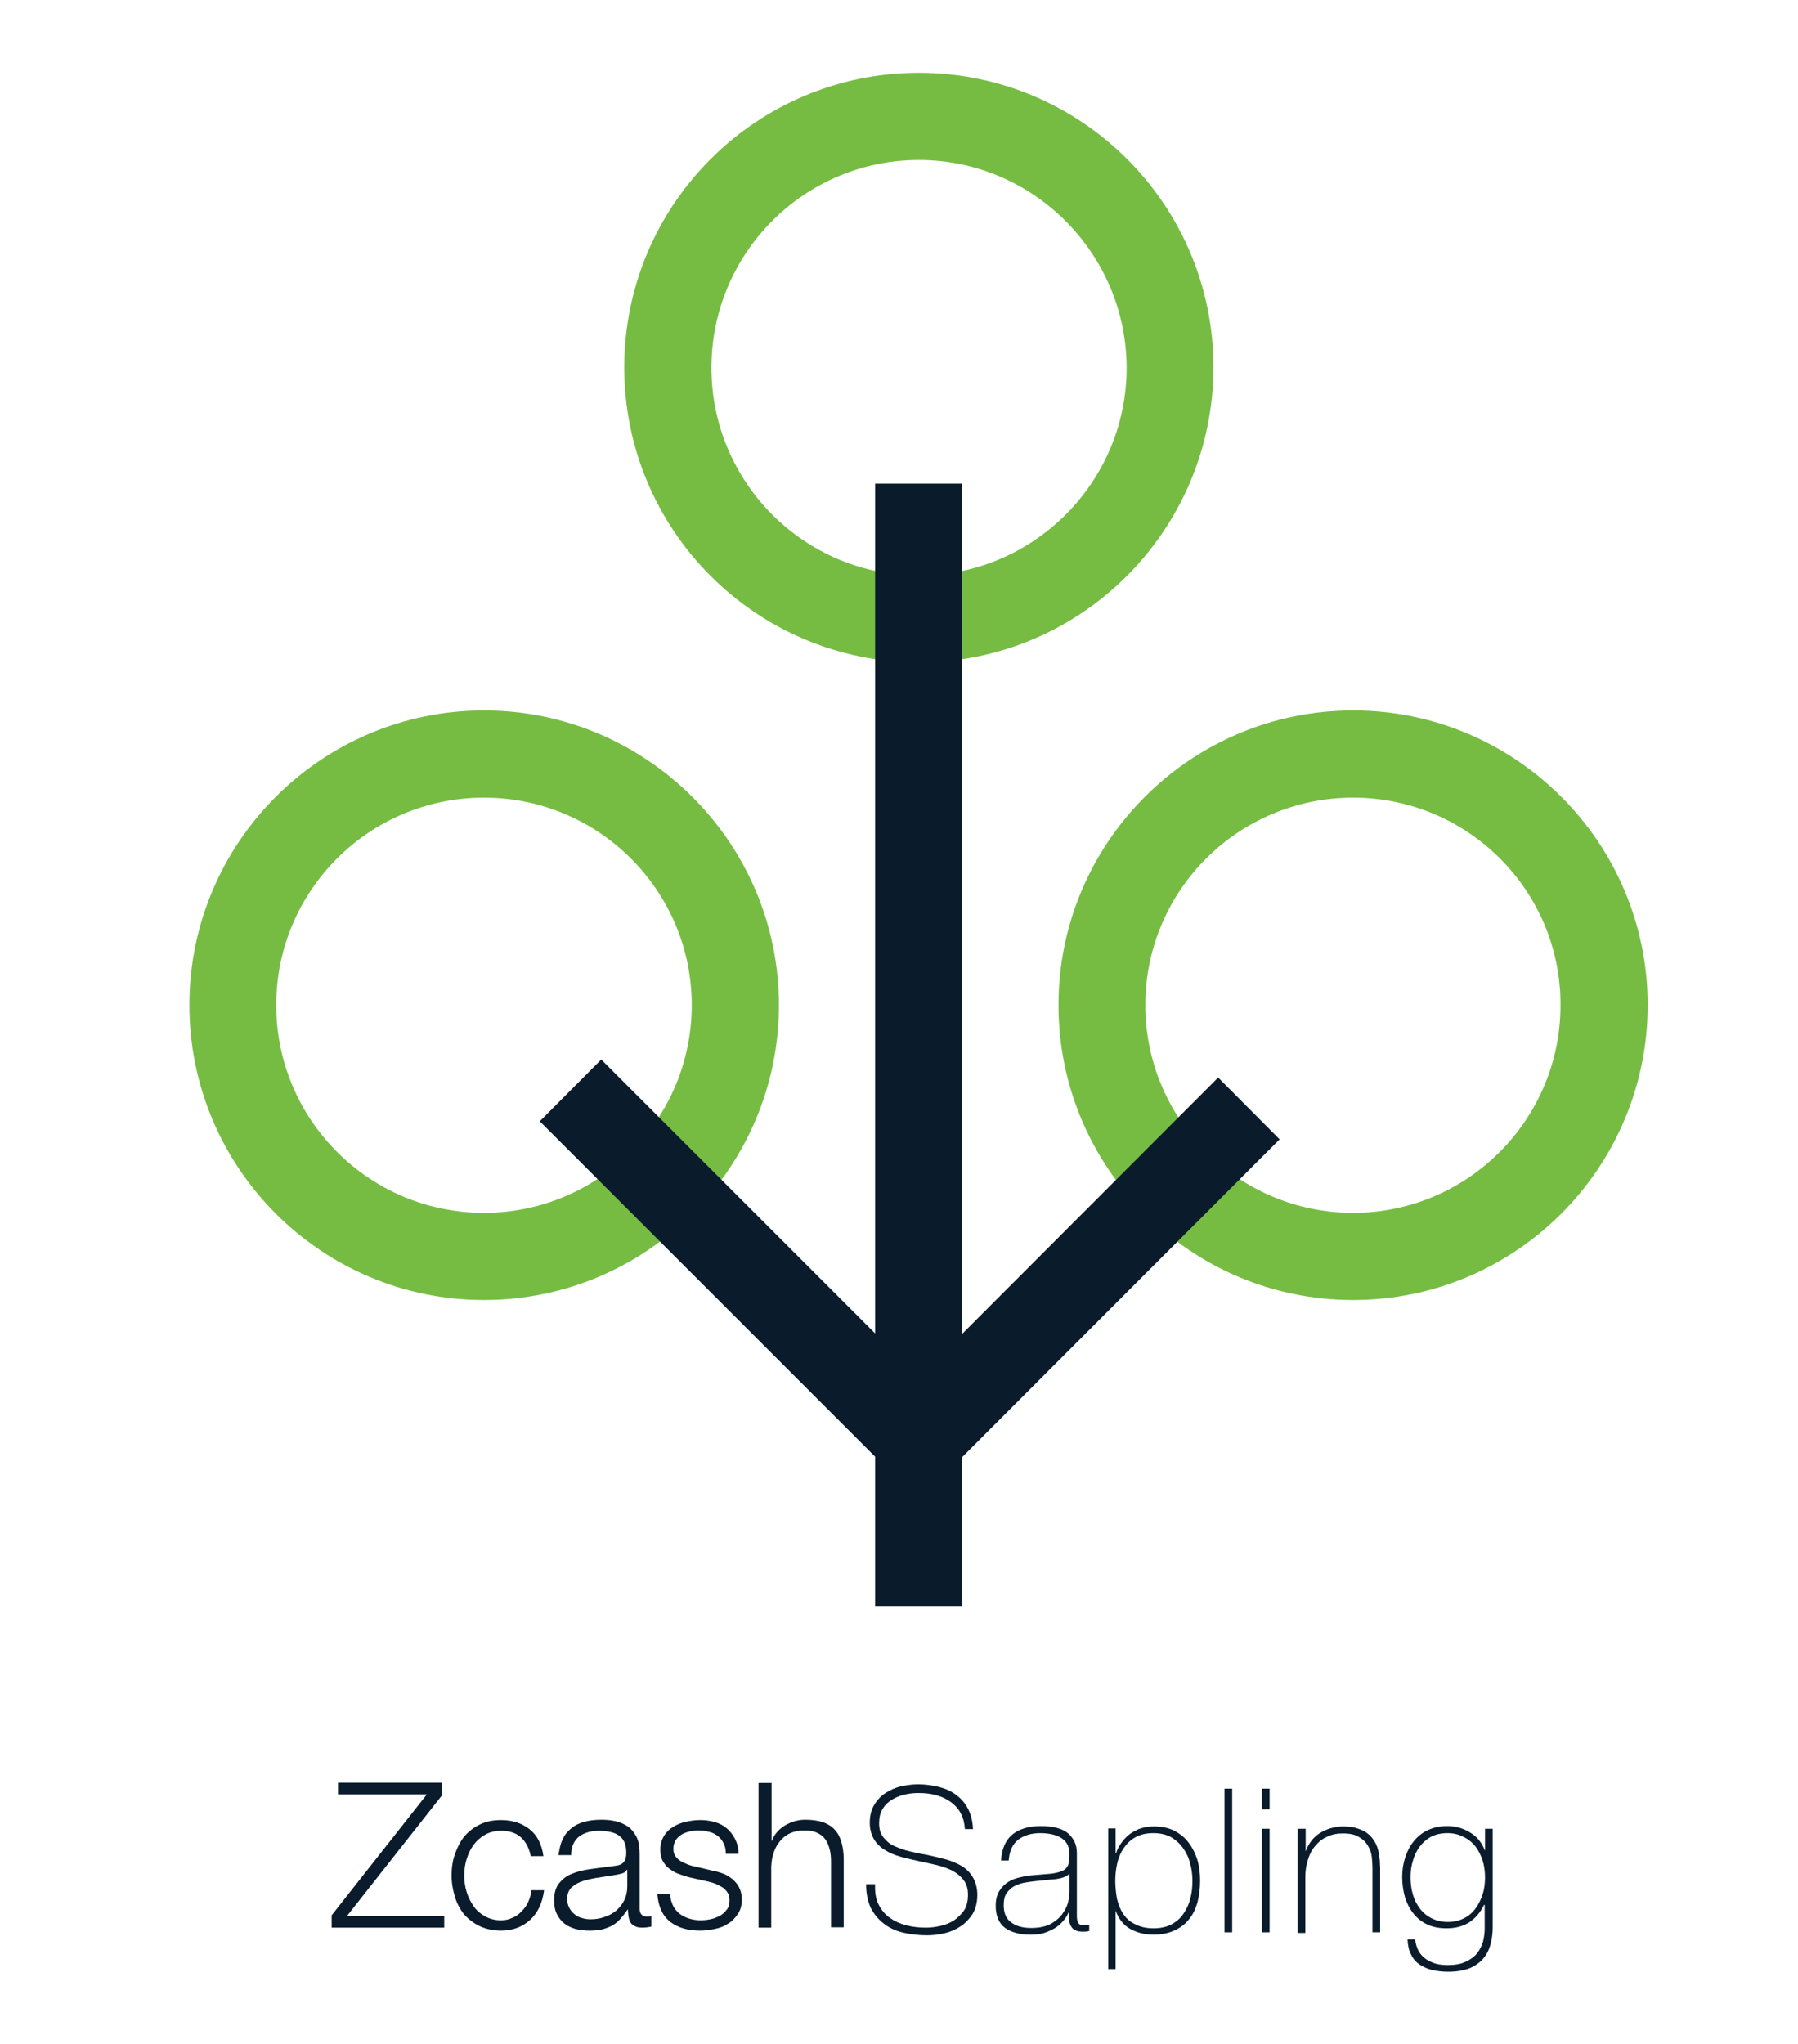 <svg enable-background="new 0 0 538.3 612" viewBox="0 0 538.3 612" xmlns="http://www.w3.org/2000/svg"><path d="m275.1 198.3c-48.7 0-88.2-39.6-88.2-88.3s39.5-88.2 88.2-88.2 88.2 39.5 88.2 88.2c-.1 48.7-39.6 88.3-88.2 88.3m0-150.4c-34.3 0-62.1 27.9-62.1 62.2s27.8 62.2 62.1 62.2 62.2-27.9 62.2-62.2c-.1-34.3-28-62.2-62.2-62.2" fill="#76bc43"/><path d="m144.9 389.2c-48.7 0-88.2-39.6-88.2-88.3 0-48.6 39.5-88.2 88.2-88.2 48.6 0 88.3 39.6 88.3 88.2 0 48.7-39.6 88.3-88.3 88.3m0-150.4c-34.3 0-62.2 27.8-62.2 62.1s27.8 62.2 62.2 62.2c34.3 0 62.2-27.9 62.2-62.2s-27.9-62.1-62.2-62.1" fill="#76bc43"/><path d="m405.1 389.2c-48.7 0-88.2-39.6-88.2-88.3 0-48.6 39.5-88.2 88.2-88.2s88.2 39.6 88.2 88.2c0 48.7-39.5 88.3-88.2 88.3m0-150.4c-34.3 0-62.2 27.8-62.2 62.1s27.9 62.2 62.2 62.2 62.1-27.9 62.1-62.2c.1-34.3-27.8-62.1-62.1-62.1" fill="#76bc43"/><g fill="#0a1c2b"><path d="m383.1 341.1-18.4-18.5-76.6 76.7v-254.5h-26.1v254.4l-82-82-18.4 18.5 100.4 100.4v44.7h26.1v-44.6z"/><path d="m288.9 547.8c-.1-1.8-.5-3.5-1.2-4.8-.7-1.4-1.7-2.5-2.9-3.4s-2.6-1.6-4.3-2.1-3.5-.7-5.5-.7c-1.2 0-2.5.1-3.9.4s-2.7.8-3.9 1.5-2.2 1.6-2.9 2.8c-.8 1.2-1.1 2.7-1.1 4.4s.4 3.1 1.3 4.2 1.9 2 3.3 2.6 2.9 1.2 4.7 1.6 3.6.8 5.4 1.1c1.8.4 3.6.8 5.4 1.3 1.7.5 3.3 1.2 4.7 2 1.4.9 2.5 2 3.3 3.4s1.3 3.1 1.3 5.2c0 2.3-.5 4.1-1.4 5.7-1 1.5-2.2 2.8-3.6 3.7-1.5 1-3.1 1.7-4.9 2.1s-3.5.6-5.2.6c-2.5 0-4.9-.3-7.1-.8s-4.1-1.4-5.8-2.7c-1.6-1.2-2.9-2.8-3.9-4.7-.9-1.9-1.4-4.3-1.4-7.1h2.7c-.1 2.4.2 4.4 1 6s1.9 3 3.3 4 3.1 1.8 5 2.3 4 .7 6.1.7c1.3 0 2.7-.2 4.1-.5 1.5-.3 2.8-.9 4-1.6 1.2-.8 2.2-1.8 3.1-3 .8-1.2 1.2-2.8 1.2-4.7 0-1.8-.4-3.3-1.3-4.4-.8-1.1-2-2.1-3.3-2.8-1.4-.7-3-1.3-4.7-1.7s-3.5-.8-5.4-1.2c-1.8-.4-3.6-.8-5.4-1.3s-3.3-1.1-4.7-2c-1.4-.8-2.5-1.9-3.3-3.2s-1.3-3-1.3-5 .4-3.8 1.3-5.3 2-2.7 3.4-3.6 2.9-1.6 4.7-2 3.4-.6 5.1-.6c2.2 0 4.3.3 6.3.8 1.9.5 3.7 1.3 5.1 2.4 1.5 1.1 2.6 2.4 3.5 4.1s1.4 3.7 1.5 6.1h-2.4z"/><path d="m320.2 572.4h-.2c-.4.9-.9 1.8-1.6 2.6s-1.5 1.6-2.5 2.2-2.1 1.1-3.3 1.5-2.6.5-4.1.5c-3.3 0-5.8-.7-7.7-2.1-1.8-1.4-2.7-3.6-2.7-6.6 0-1.8.4-3.3 1.1-4.4s1.6-2 2.7-2.7 2.3-1.1 3.7-1.4c1.3-.3 2.6-.5 3.9-.6l3.6-.3c1.6-.1 2.9-.3 3.9-.6.9-.3 1.7-.6 2.1-1.1.5-.5.8-1.1.9-1.8s.2-1.6.2-2.7c0-.8-.2-1.6-.5-2.4-.3-.7-.8-1.4-1.5-1.9-.7-.6-1.6-1-2.7-1.3s-2.4-.5-4-.5c-2.8 0-5 .7-6.7 2-1.7 1.4-2.6 3.4-2.8 6.2h-2.3c.2-3.4 1.3-6 3.3-7.7s4.9-2.6 8.6-2.6 6.5.7 8.2 2.2 2.6 3.4 2.6 5.8v18 1.3c0 .4.1.8.2 1.2s.3.7.6.9.7.3 1.2.3c.4 0 1-.1 1.7-.2v1.9c-.6.2-1.2.2-1.9.2-.9 0-1.7-.1-2.2-.4-.5-.2-1-.6-1.2-1-.3-.4-.5-.9-.6-1.4s-.2-1.1-.2-1.8v-1.3zm0-11.5c-.6.7-1.4 1.1-2.6 1.4s-2.4.4-3.8.5l-3.9.4c-1.1.1-2.3.3-3.4.5s-2.1.6-3 1.1-1.6 1.2-2.2 2.1-.8 2.1-.8 3.5c0 2.3.7 4 2.2 5.1 1.4 1.1 3.4 1.7 6 1.7s4.7-.5 6.2-1.4 2.7-2 3.5-3.3c.8-1.2 1.3-2.4 1.5-3.6.2-1.1.3-1.9.3-2.3z"/><path d="m334 554.7h.2c.2-.8.6-1.6 1.2-2.5s1.3-1.8 2.2-2.6 2-1.4 3.3-2c1.3-.5 2.8-.8 4.5-.8 2.4 0 4.4.4 6.2 1.3 1.7.9 3.2 2.1 4.3 3.6s2 3.2 2.6 5.2.8 4 .8 6.2c0 2.4-.3 4.5-.8 6.5-.6 2-1.4 3.7-2.6 5.1-1.1 1.4-2.6 2.5-4.4 3.3s-3.8 1.2-6.2 1.2c-2.6 0-4.9-.6-6.9-1.7s-3.5-3-4.4-5.5v17.5h-2.2v-42.1h2.2zm11.4 22.6c2 0 3.8-.4 5.2-1.1 1.5-.8 2.7-1.8 3.6-3.1s1.7-2.8 2.1-4.5c.5-1.7.7-3.5.7-5.5 0-1.8-.2-3.5-.7-5.2-.4-1.7-1.1-3.2-2.1-4.6-.9-1.3-2.1-2.4-3.6-3.3-1.5-.8-3.3-1.2-5.3-1.2-2.1 0-3.8.4-5.3 1.2s-2.6 1.9-3.5 3.2-1.6 2.8-2 4.6c-.4 1.7-.6 3.5-.6 5.3s.2 3.6.5 5.3c.4 1.7 1 3.2 1.8 4.5.9 1.3 2 2.4 3.5 3.1 1.7.9 3.5 1.3 5.7 1.3z"/><path d="m368.9 535.5v43h-2.3v-43z"/><path d="m377.8 541.7v-6.2h2.3v6.2zm0 36.8v-31h2.3v31z"/><path d="m388.6 547.5h2.3v6.6h.1c.4-1.2 1-2.2 1.7-3.1s1.6-1.7 2.6-2.3 2.1-1.1 3.2-1.4c1.2-.3 2.4-.5 3.6-.5 1.8 0 3.3.2 4.6.7 1.3.4 2.3 1 3.1 1.7s1.4 1.5 1.9 2.4.8 1.8 1 2.7.3 1.8.4 2.7c0 .9.1 1.6.1 2.3v19.2h-2.3v-19.6c0-.8-.1-1.7-.2-2.9s-.5-2.3-1.1-3.3c-.6-1.1-1.5-2-2.7-2.7-1.2-.8-2.8-1.1-4.9-1.1-1.8 0-3.3.3-4.7 1-1.4.6-2.5 1.5-3.5 2.7-1 1.1-1.7 2.5-2.2 4.1s-.8 3.3-.8 5.2v16.8h-2.3v-31.2z"/><path d="m446.9 547.5v29.4c0 1.7-.2 3.4-.6 5s-1.1 3.1-2.1 4.3-2.3 2.2-4.1 3c-1.7.7-3.9 1.1-6.6 1.1-1.6 0-3.2-.2-4.6-.5s-2.7-.9-3.8-1.6-2-1.7-2.6-3c-.7-1.2-1-2.7-1.1-4.6h2.3c.1 1.4.5 2.5 1 3.5.6 1 1.3 1.8 2.2 2.4s1.9 1.1 3 1.4 2.3.4 3.6.4c2.1 0 3.9-.3 5.3-1 1.4-.6 2.6-1.5 3.4-2.5s1.4-2.2 1.8-3.5c.3-1.3.5-2.6.5-3.9v-7.1h-.2c-1.1 2.3-2.6 4-4.4 5.2-1.9 1.2-4.1 1.8-6.8 1.8-2.3 0-4.3-.4-5.9-1.2-1.7-.8-3-1.9-4.1-3.3s-1.9-3-2.5-4.9c-.5-1.8-.8-3.9-.8-6 0-2 .3-4 .9-5.8s1.4-3.5 2.6-4.9c1.1-1.4 2.5-2.5 4.2-3.3s3.6-1.2 5.8-1.2c2.5 0 4.7.6 6.8 1.9 2.1 1.2 3.5 3 4.4 5.3h.1v-6.4zm-13.6 1.3c-1.9 0-3.5.4-4.9 1.1-1.4.8-2.5 1.8-3.4 3s-1.6 2.7-2 4.2c-.5 1.6-.7 3.2-.7 4.9 0 1.8.2 3.5.7 5.2s1.2 3 2.1 4.2 2.1 2.2 3.5 2.9 3 1.1 4.8 1.1c1.9 0 3.5-.4 4.9-1.1s2.6-1.7 3.5-3c.9-1.2 1.6-2.7 2.1-4.2.5-1.6.7-3.3.7-5s-.2-3.4-.7-5-1.2-3-2.1-4.2-2.1-2.2-3.5-2.9c-1.5-.8-3.1-1.2-5-1.2z"/><path d="m132.4 533.7v3.7l-28.5 36.2h29.1v3.5h-33.7v-3.7l28.5-36.2h-26.6v-3.5z"/><path d="m156 550.1c-1.4-1.3-3.4-2-6-2-1.8 0-3.4.4-4.8 1.2s-2.5 1.8-3.4 3-1.6 2.7-2.1 4.3-.7 3.2-.7 4.9.2 3.3.7 4.9 1.2 3 2.1 4.3 2.1 2.3 3.4 3c1.4.8 3 1.2 4.8 1.2 1.2 0 2.3-.2 3.3-.7 1.1-.4 2-1.1 2.8-1.9s1.5-1.7 2-2.8.9-2.3 1-3.6h3.8c-.5 3.8-1.9 6.8-4.2 8.9s-5.2 3.2-8.7 3.2c-2.4 0-4.5-.5-6.3-1.3-1.9-.9-3.4-2.1-4.7-3.5-1.2-1.5-2.2-3.3-2.8-5.3s-1-4.1-1-6.4.3-4.4 1-6.4 1.6-3.8 2.8-5.3c1.3-1.5 2.8-2.7 4.7-3.6 1.8-.9 4-1.3 6.3-1.3 3.4 0 6.2.9 8.5 2.7s3.7 4.5 4.2 8.1h-3.8c-.5-2.5-1.5-4.3-2.9-5.6"/><path d="m168.5 550.6c.6-1.4 1.5-2.4 2.6-3.3s2.4-1.5 3.9-1.9 3.2-.6 5-.6c1.4 0 2.7.1 4.1.4s2.6.8 3.7 1.5 2 1.8 2.7 3.1 1 3 1 5.1v16.6c0 1.5.8 2.3 2.3 2.3.4 0 .9-.1 1.2-.2v3.2c-.4.1-.8.1-1.2.2-.3 0-.8.1-1.3.1-1 0-1.8-.1-2.3-.4-.6-.3-1.1-.6-1.4-1.1s-.5-1.1-.6-1.7c-.1-.7-.2-1.4-.2-2.2h-.1c-.7 1-1.4 1.9-2.1 2.7s-1.5 1.5-2.4 2-1.9.9-3 1.2-2.4.4-4 .4c-1.5 0-2.8-.2-4.1-.5-1.3-.4-2.4-.9-3.3-1.6-1-.8-1.7-1.7-2.3-2.9s-.8-2.5-.8-4.1c0-2.2.5-3.9 1.5-5.1s2.2-2.2 3.8-2.8c1.6-.7 3.4-1.1 5.4-1.4s4-.5 6.1-.8c.8-.1 1.5-.2 2.1-.3s1.1-.3 1.5-.6.7-.7.9-1.2.3-1.2.3-2.1c0-1.3-.2-2.3-.6-3.2-.4-.8-1-1.5-1.8-2-.7-.5-1.6-.8-2.6-1s-2.1-.3-3.2-.3c-2.4 0-4.4.6-5.9 1.7-1.5 1.2-2.4 3-2.4 5.6h-3.8c.3-1.9.6-3.5 1.3-4.8m19.1 9.3c-.3.5-.7.8-1.4 1s-1.3.3-1.8.4c-1.6.3-3.3.5-5 .8-1.7.2-3.3.6-4.7 1s-2.6 1.1-3.5 1.9-1.4 2-1.4 3.5c0 1 .2 1.8.6 2.6s.9 1.4 1.5 1.9c.7.6 1.4 1 2.3 1.2.9.3 1.7.4 2.6.4 1.5 0 2.8-.2 4.2-.7 1.3-.4 2.5-1.1 3.5-1.9 1-.9 1.8-1.9 2.4-3.1s.9-2.6.9-4.1v-5h-.2z"/><path d="m216.6 551.8c-.4-.9-1-1.6-1.8-2.2s-1.6-1-2.6-1.2c-1-.3-2-.4-3.1-.4-.8 0-1.7.1-2.6.3s-1.7.5-2.4.9-1.3 1-1.8 1.7c-.4.7-.7 1.5-.7 2.6 0 .9.2 1.6.6 2.2s1 1.1 1.6 1.5c.7.4 1.4.7 2.1 1 .8.3 1.5.5 2.1.6l5.1 1.2c1.1.2 2.2.5 3.3.9s2 1 2.9 1.7c.8.7 1.5 1.5 2 2.5s.8 2.2.8 3.6c0 1.7-.4 3.2-1.2 4.3-.8 1.2-1.7 2.2-2.9 2.9-1.2.8-2.5 1.3-4 1.6s-3 .5-4.4.5c-3.7 0-6.7-.9-8.9-2.6-2.3-1.8-3.6-4.5-3.9-8.4h3.8c.2 2.6 1.1 4.5 2.8 5.9 1.7 1.3 3.9 2 6.4 2 .9 0 1.9-.1 2.9-.3s1.9-.6 2.8-1c.8-.5 1.5-1.1 2.1-1.9.6-.7.8-1.7.8-2.8 0-.9-.2-1.7-.6-2.3s-.9-1.2-1.6-1.6-1.4-.8-2.2-1.1-1.7-.5-2.5-.7l-4.9-1.1c-1.3-.3-2.4-.7-3.5-1.1s-2-1-2.8-1.6-1.4-1.4-1.9-2.3-.7-2-.7-3.4c0-1.6.4-2.9 1.1-4.1.7-1.1 1.6-2 2.8-2.7 1.1-.7 2.4-1.2 3.8-1.5s2.8-.5 4.2-.5c1.6 0 3 .2 4.4.6s2.6 1 3.6 1.9c1 .8 1.8 1.9 2.5 3.2.6 1.2 1 2.7 1 4.4h-3.8c0-1.3-.2-2.3-.7-3.2"/><path d="m231 533.7v17.4h.1c.7-1.9 2-3.4 3.9-4.6 1.9-1.1 3.9-1.7 6.1-1.7s4 .3 5.5.8c1.5.6 2.7 1.4 3.5 2.4.9 1 1.5 2.3 1.9 3.8s.6 3.2.6 5v20.2h-3.8v-19.6c0-1.3-.1-2.6-.4-3.7-.3-1.2-.7-2.2-1.3-3-.6-.9-1.4-1.5-2.5-2-1-.5-2.3-.7-3.9-.7-1.5 0-2.9.3-4.1.8-1.2.6-2.2 1.3-3 2.3s-1.5 2.1-1.9 3.4c-.5 1.3-.7 2.7-.8 4.3v18.3h-3.8v-43.3h3.9z"/></g></svg>